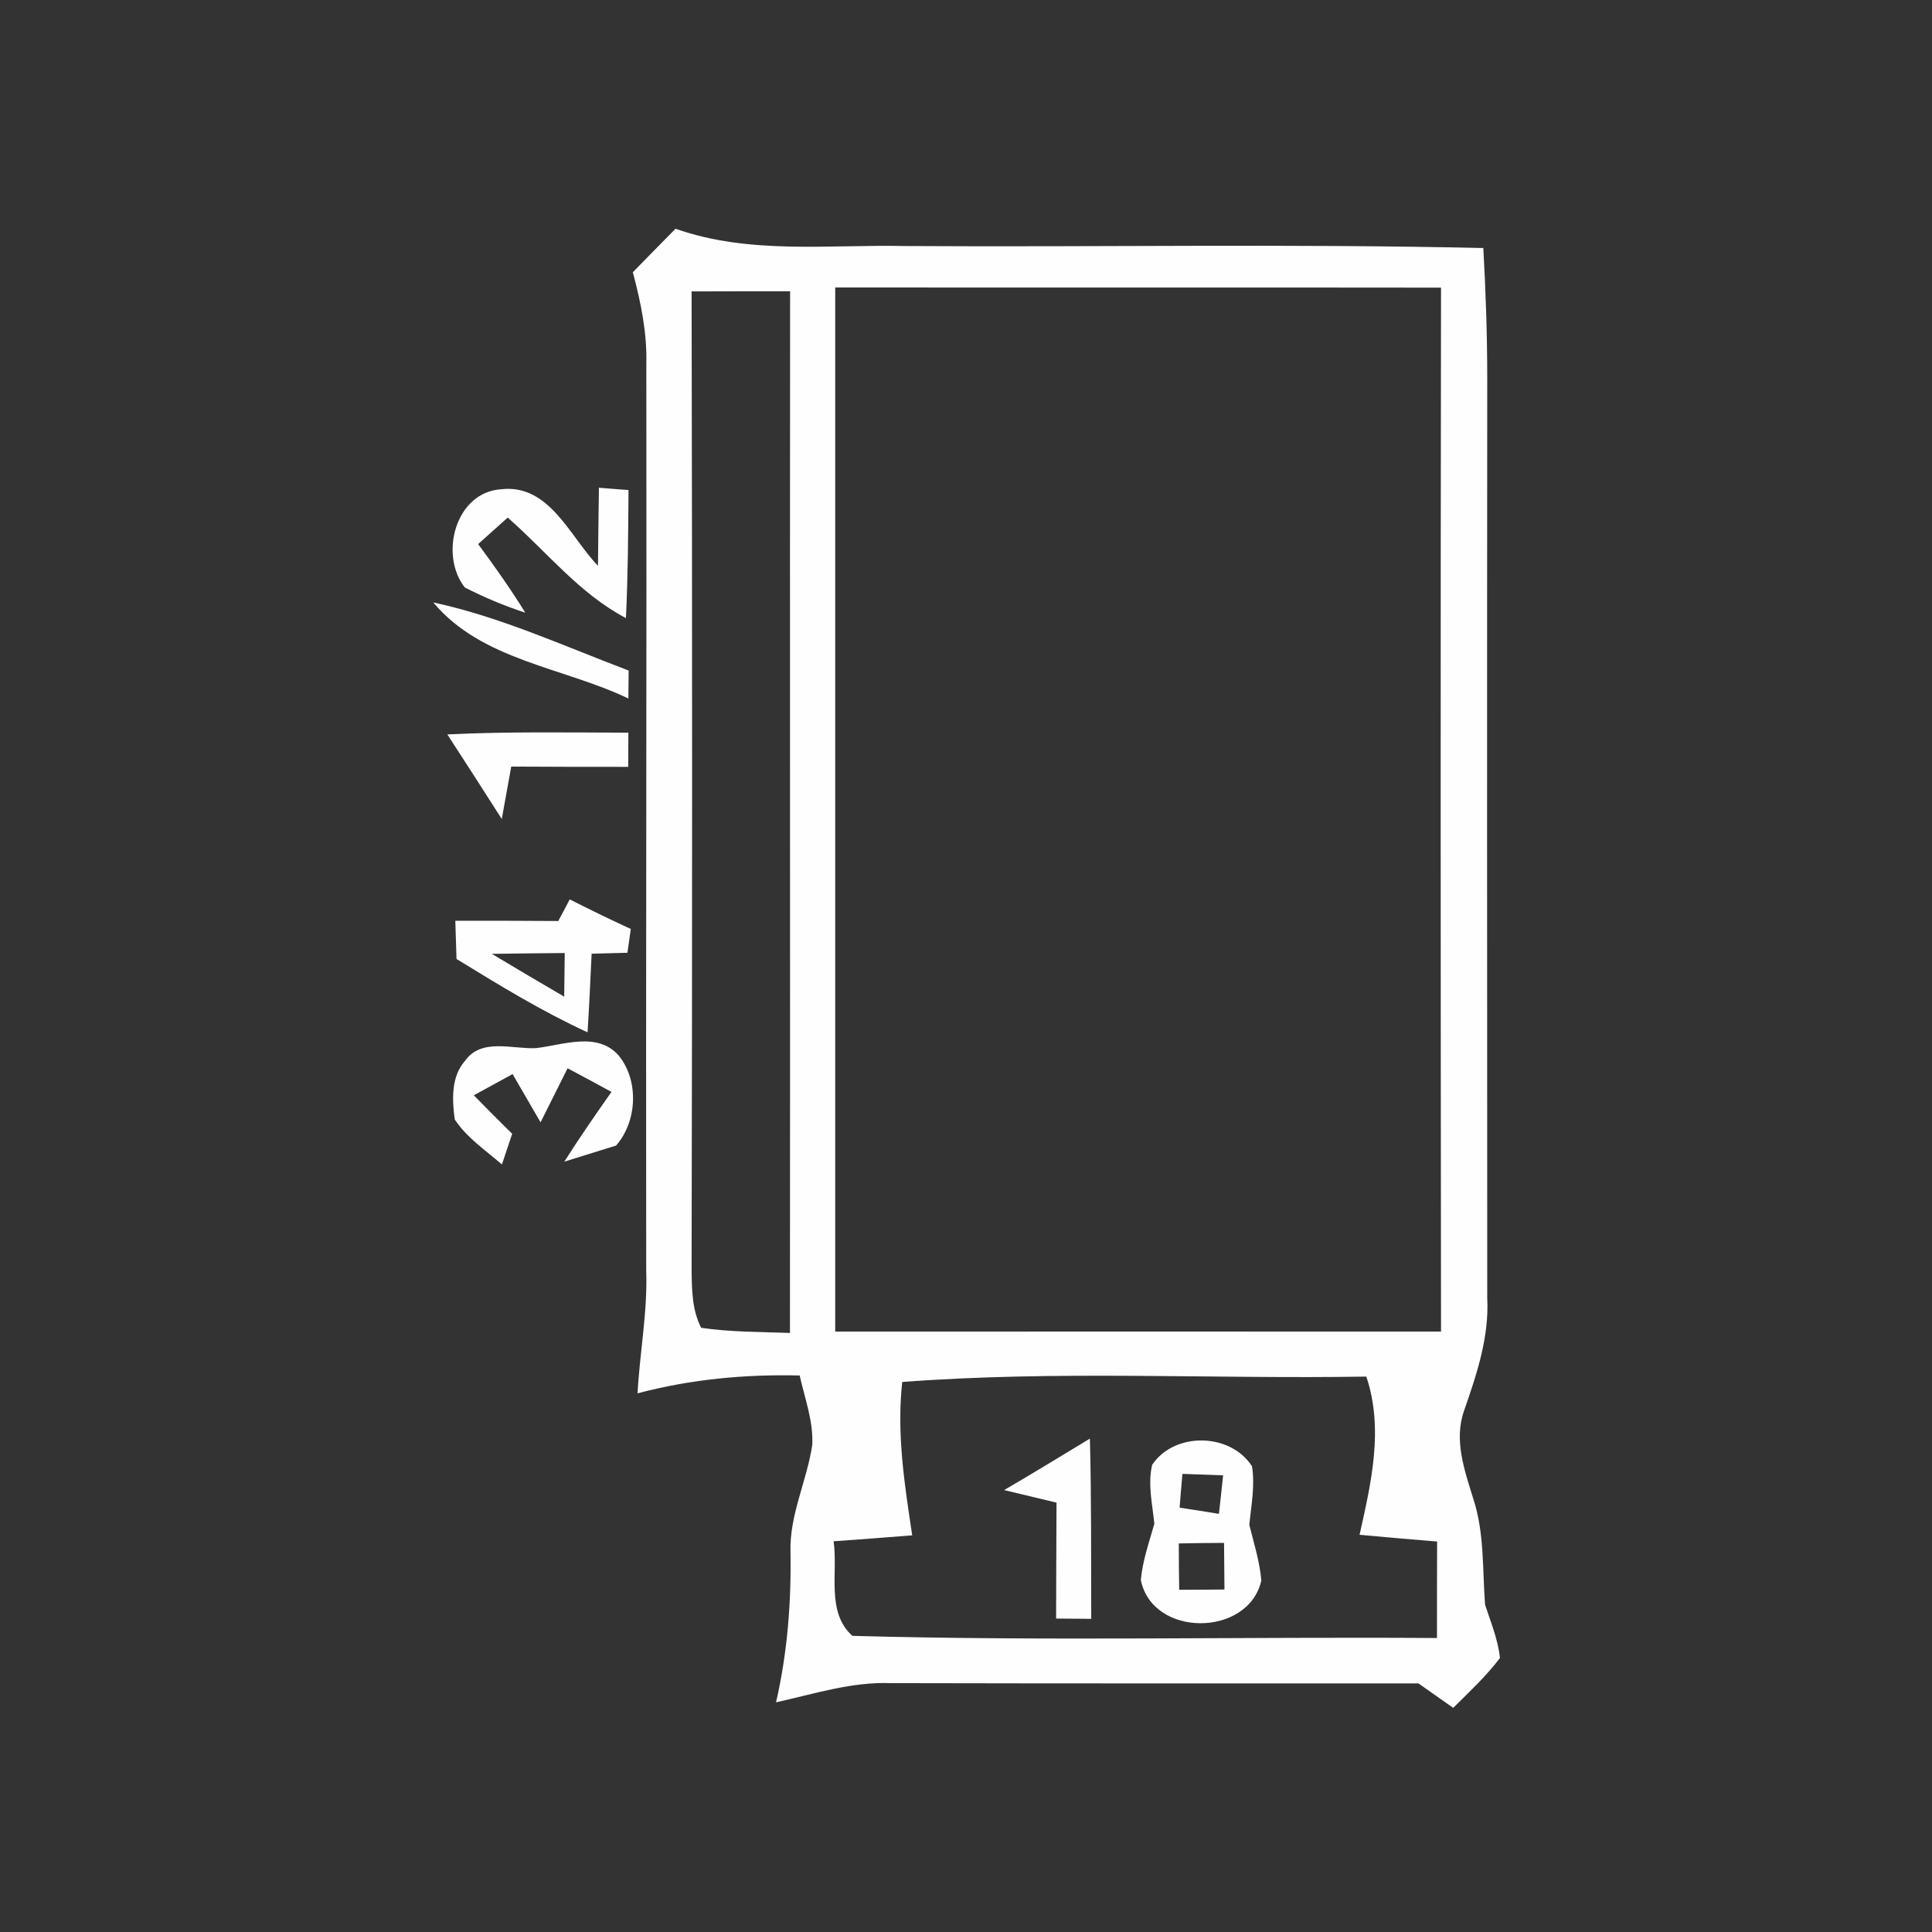 <?xml version="1.0" encoding="UTF-8" ?>
<!DOCTYPE svg PUBLIC "-//W3C//DTD SVG 1.1//EN" "http://www.w3.org/Graphics/SVG/1.1/DTD/svg11.dtd">
<svg width="143pt" height="143pt" viewBox="0 0 143 143" version="1.1" xmlns="http://www.w3.org/2000/svg">
<rect x="0" y="0" width="143" height="143" fill="#333333" stroke="none"/>
<g id="#fefefefe">
<path fill="#fefefe" opacity="1.00" d=" M 46.84 20.15 C 47.89 19.07 48.95 18.00 50.00 16.93 C 55.47 18.86 61.32 18.09 66.99 18.21 C 81.26 18.30 95.53 18.03 109.79 18.36 C 109.97 21.57 110.08 24.78 110.08 28.00 C 110.06 50.69 110.07 73.38 110.08 96.07 C 110.23 98.98 109.30 101.73 108.36 104.43 C 107.60 106.59 108.40 108.83 109.04 110.91 C 109.88 113.44 109.72 116.15 109.92 118.78 C 110.34 120.07 110.88 121.35 111.02 122.72 C 110.00 124.07 108.76 125.22 107.56 126.41 C 106.92 125.96 105.63 125.05 104.99 124.60 C 91.98 124.60 78.96 124.61 65.94 124.58 C 63.03 124.47 60.25 125.38 57.44 126.00 C 58.28 122.35 58.57 118.63 58.51 114.89 C 58.42 112.14 59.72 109.63 60.12 106.96 C 60.21 105.20 59.57 103.51 59.19 101.81 C 55.14 101.71 51.11 102.09 47.19 103.13 C 47.35 100.10 47.94 97.09 47.83 94.04 C 47.80 71.67 47.87 49.31 47.84 26.94 C 47.90 24.63 47.43 22.37 46.84 20.15 M 61.82 21.28 C 61.82 47.04 61.82 72.80 61.82 98.56 C 76.76 98.55 91.71 98.56 106.66 98.56 C 106.63 72.80 106.62 47.05 106.66 21.29 C 91.71 21.27 76.77 21.29 61.82 21.28 M 51.19 21.57 C 51.24 45.73 51.24 69.89 51.19 94.04 C 51.21 95.47 51.22 96.97 51.90 98.28 C 54.07 98.60 56.28 98.58 58.47 98.66 C 58.49 72.96 58.46 47.26 58.48 21.56 C 56.05 21.56 53.62 21.56 51.19 21.57 M 66.78 102.29 C 66.36 106.10 66.95 109.88 67.52 113.64 C 65.58 113.80 63.64 113.94 61.70 114.08 C 62.04 116.39 61.13 119.33 63.09 121.08 C 77.50 121.48 91.94 121.14 106.36 121.24 C 106.36 118.86 106.36 116.48 106.37 114.10 C 104.45 113.94 102.54 113.78 100.63 113.60 C 101.49 109.75 102.43 105.77 101.13 101.89 C 89.68 102.08 78.20 101.42 66.78 102.29 Z" />
<path fill="#fefefe" opacity="1.00" d=" M 34.40 43.48 C 32.49 41.04 33.72 36.40 37.13 36.21 C 40.67 35.82 42.21 39.76 44.26 41.88 C 44.28 39.95 44.30 38.03 44.33 36.10 C 44.87 36.15 45.97 36.23 46.52 36.27 C 46.50 39.43 46.48 42.59 46.33 45.75 C 42.87 43.93 40.46 40.83 37.58 38.31 C 37.03 38.80 35.93 39.78 35.39 40.27 C 36.61 41.92 37.80 43.60 38.88 45.35 C 37.33 44.84 35.84 44.22 34.40 43.48 Z" />
<path fill="#fefefe" opacity="1.00" d=" M 32.07 44.59 C 37.08 45.67 41.76 47.83 46.53 49.63 C 46.52 50.15 46.52 51.18 46.51 51.70 C 41.69 49.39 35.66 48.89 32.07 44.59 Z" />
<path fill="#fefefe" opacity="1.00" d=" M 33.11 54.36 C 37.57 54.14 42.04 54.22 46.51 54.23 C 46.51 54.86 46.50 56.13 46.50 56.76 C 43.61 56.76 40.73 56.76 37.84 56.74 C 37.67 57.71 37.32 59.65 37.14 60.62 C 35.81 58.53 34.46 56.44 33.11 54.36 Z" />
<path fill="#fefefe" opacity="1.00" d=" M 41.32 68.17 C 41.54 67.77 41.96 66.97 42.17 66.57 C 43.67 67.33 45.17 68.06 46.69 68.76 C 46.63 69.20 46.50 70.08 46.44 70.52 C 45.78 70.54 44.45 70.57 43.79 70.59 C 43.70 72.53 43.61 74.47 43.49 76.41 C 40.12 74.86 36.95 72.92 33.79 70.98 C 33.76 70.04 33.73 69.09 33.70 68.15 C 36.24 68.15 38.78 68.15 41.32 68.17 M 36.40 70.60 C 38.18 71.67 39.97 72.72 41.76 73.77 C 41.77 72.69 41.79 71.62 41.80 70.54 C 40.00 70.56 38.20 70.57 36.40 70.60 Z" />
<path fill="#fefefe" opacity="1.00" d=" M 34.42 78.52 C 35.63 76.81 37.91 77.66 39.66 77.58 C 41.68 77.35 44.25 76.31 45.83 78.17 C 47.30 80.03 47.16 83.01 45.60 84.79 C 44.64 85.09 42.72 85.68 41.77 85.98 C 42.88 84.23 44.06 82.52 45.26 80.82 C 44.18 80.23 43.10 79.65 42.01 79.07 C 41.34 80.40 40.68 81.73 40.01 83.07 C 39.32 81.88 38.63 80.69 37.94 79.50 C 37.22 79.90 35.79 80.68 35.07 81.07 C 36.01 82.03 36.95 82.98 37.91 83.92 C 37.72 84.49 37.34 85.62 37.15 86.19 C 35.94 85.14 34.56 84.22 33.66 82.86 C 33.46 81.41 33.38 79.69 34.42 78.52 Z" />
<path fill="#fefefe" opacity="1.00" d=" M 74.32 110.29 C 76.45 109.05 78.56 107.76 80.67 106.48 C 80.79 110.93 80.75 115.37 80.77 119.82 C 80.12 119.81 78.82 119.81 78.17 119.80 C 78.18 116.94 78.18 114.08 78.20 111.22 C 77.23 110.99 75.29 110.52 74.32 110.29 Z" />
<path fill="#fefefe" opacity="1.00" d=" M 85.28 108.42 C 86.93 105.96 91.07 106.04 92.67 108.53 C 92.90 109.97 92.61 111.43 92.47 112.87 C 92.81 114.23 93.24 115.58 93.36 116.99 C 92.40 121.18 85.31 121.23 84.44 116.95 C 84.57 115.52 85.05 114.16 85.44 112.79 C 85.30 111.34 84.94 109.86 85.28 108.42 M 87.52 109.09 C 87.46 109.72 87.36 110.96 87.31 111.59 C 88.04 111.70 89.50 111.93 90.22 112.05 C 90.33 111.10 90.43 110.15 90.53 109.20 C 89.52 109.16 88.52 109.13 87.52 109.09 M 87.25 114.24 C 87.25 115.38 87.26 116.53 87.28 117.67 C 88.39 117.67 89.51 117.66 90.63 117.65 C 90.62 116.50 90.61 115.35 90.60 114.20 C 89.48 114.20 88.37 114.22 87.25 114.24 Z" />
</g>
</svg>
